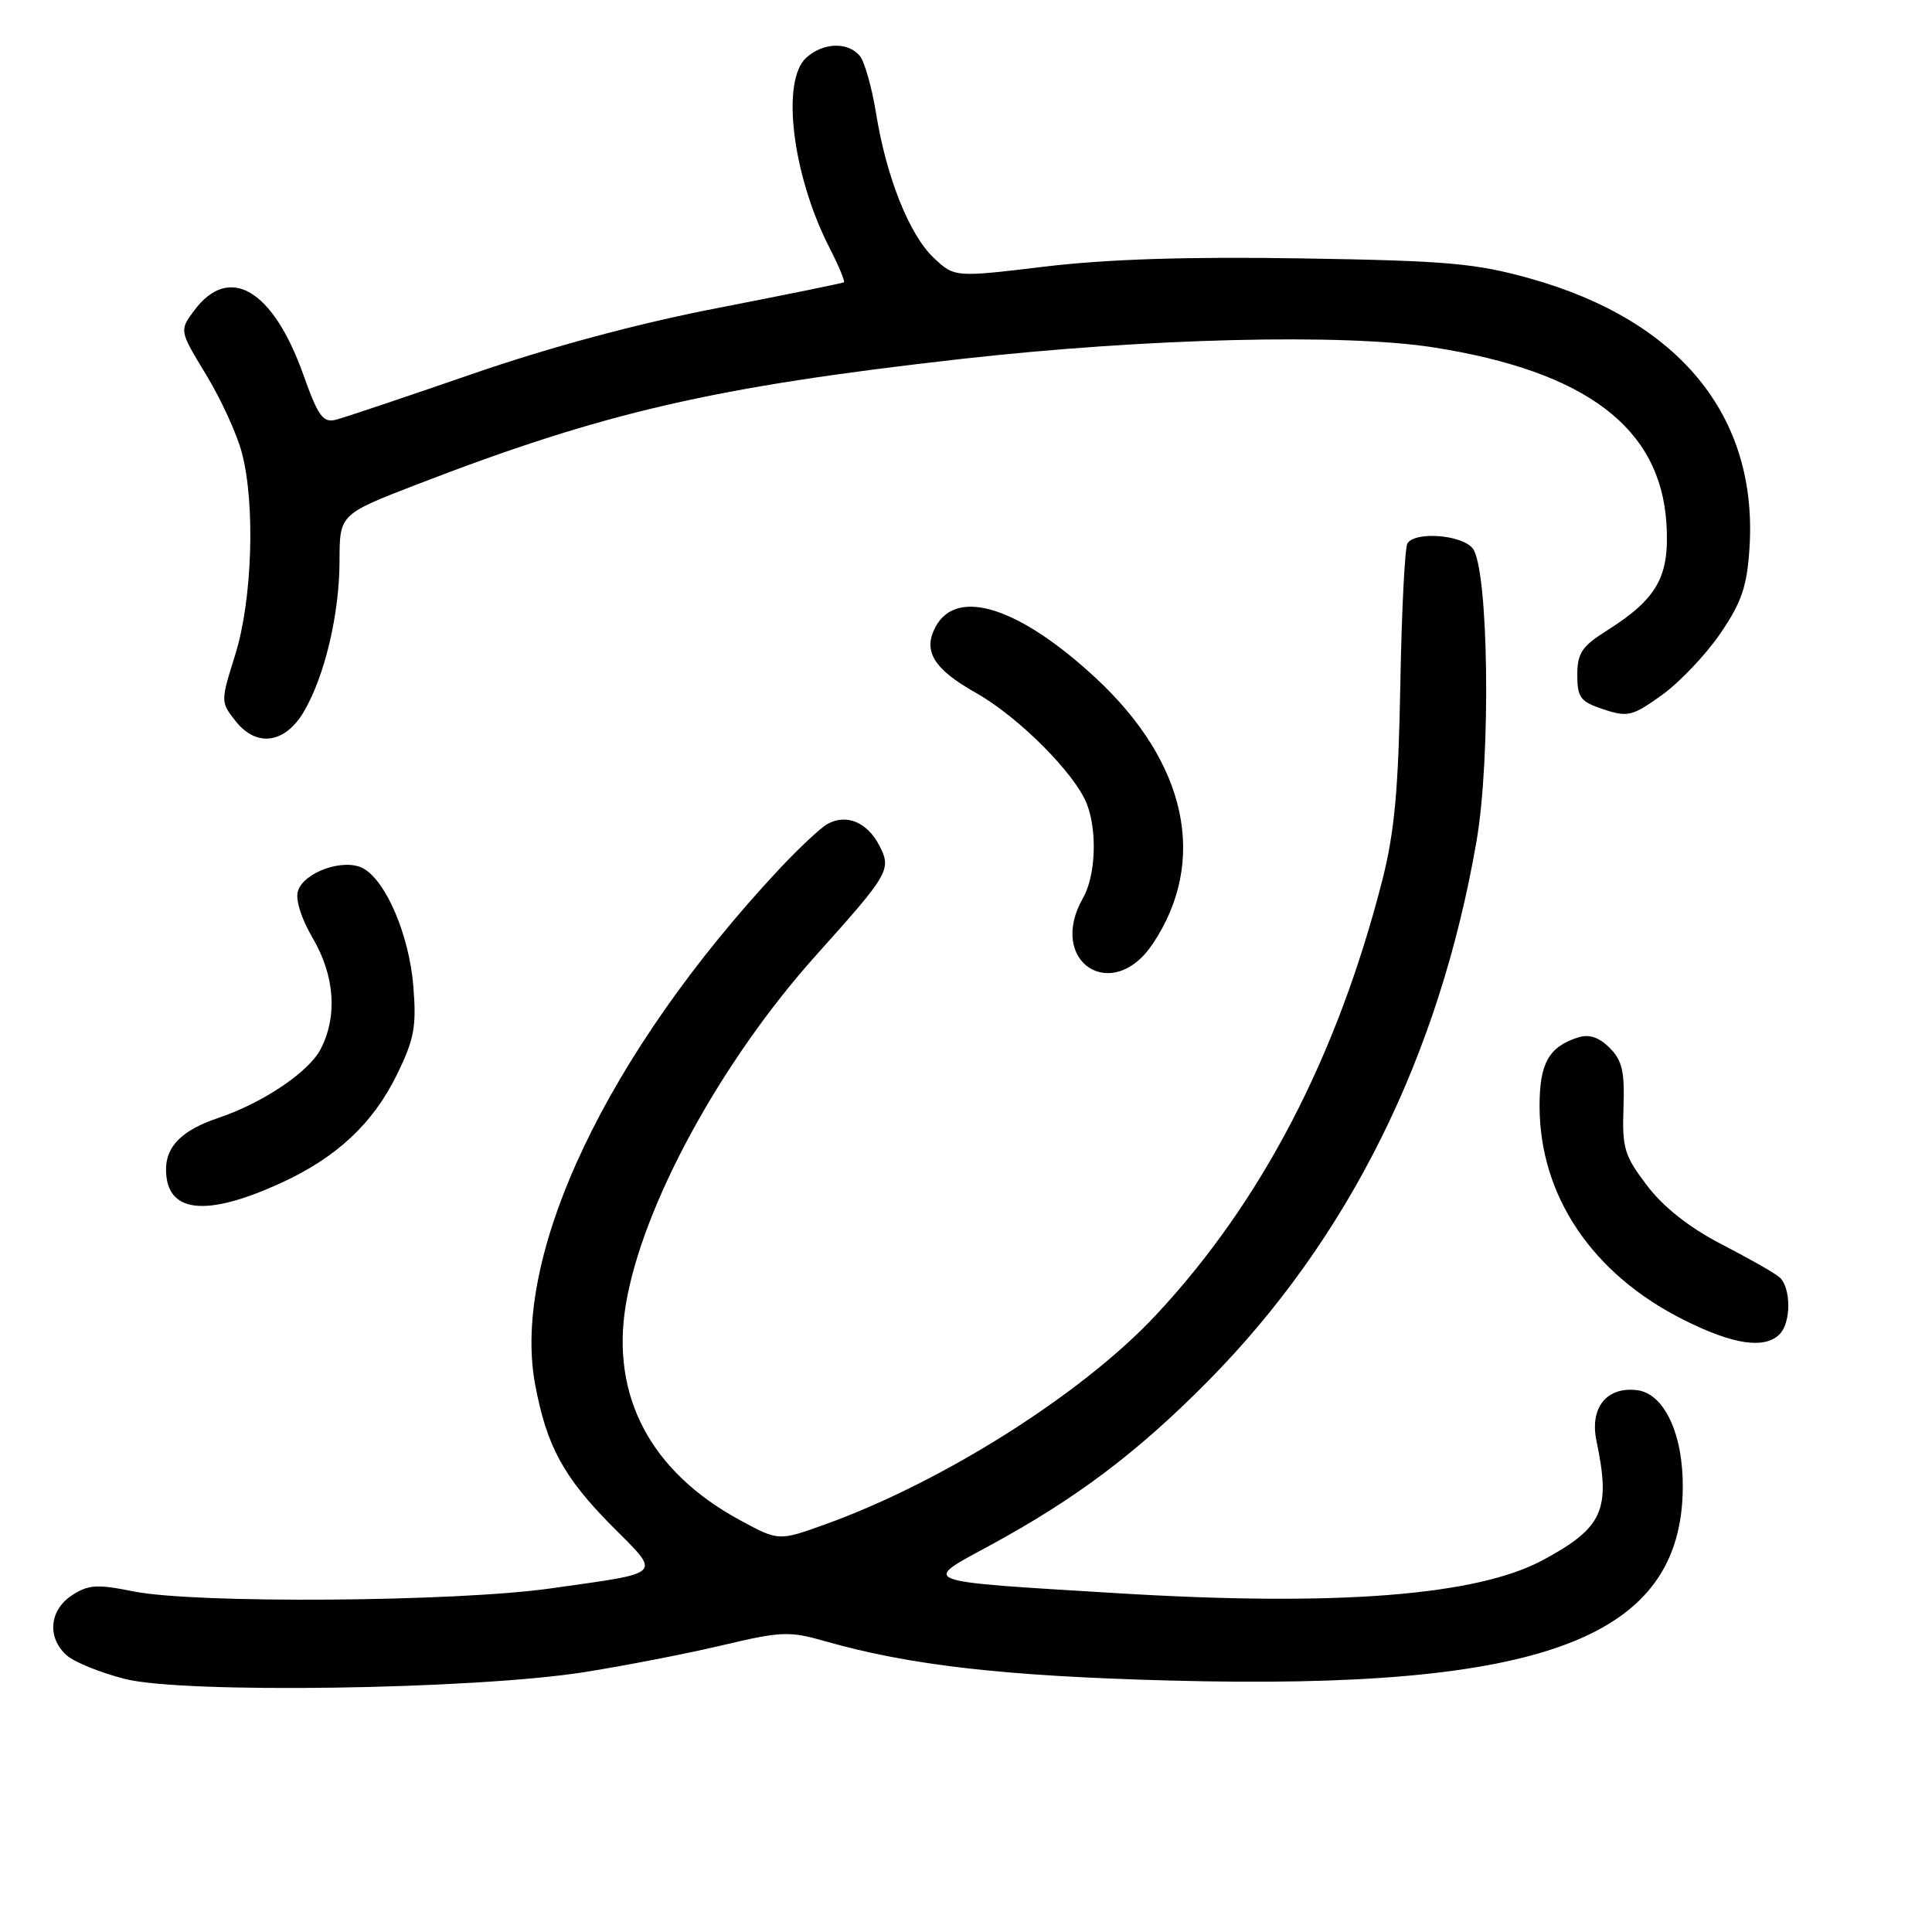 <?xml version="1.0" encoding="UTF-8" standalone="no"?>
<!DOCTYPE svg PUBLIC "-//W3C//DTD SVG 1.1//EN" "http://www.w3.org/Graphics/SVG/1.1/DTD/svg11.dtd" >
<svg xmlns="http://www.w3.org/2000/svg" xmlns:xlink="http://www.w3.org/1999/xlink" version="1.1" viewBox="0 0 256 256">
 <g >
 <path fill="currentColor"
d=" M 77.40 221.57 C 82.84 220.71 91.10 219.10 95.74 218.00 C 103.50 216.16 104.59 216.11 109.34 217.47 C 120.49 220.66 133.10 222.10 155.00 222.68 C 204.56 224.01 222.90 217.08 222.98 197.00 C 223.00 189.90 220.48 184.61 216.88 184.20 C 212.86 183.73 210.63 186.55 211.54 190.92 C 213.46 200.08 212.42 202.40 204.50 206.69 C 195.71 211.45 177.14 212.89 147.91 211.10 C 121.37 209.48 122.04 209.73 131.06 204.84 C 142.57 198.60 150.73 192.46 160.10 182.97 C 178.68 164.15 190.71 139.97 195.64 111.50 C 197.59 100.28 197.25 75.21 195.12 72.64 C 193.62 70.84 187.49 70.39 186.49 72.01 C 186.15 72.57 185.72 81.01 185.55 90.76 C 185.30 104.61 184.78 110.27 183.17 116.60 C 177.20 140.00 167.15 159.30 153.13 174.29 C 143.40 184.70 124.93 196.38 109.33 201.99 C 103.16 204.21 103.16 204.21 97.98 201.39 C 86.21 194.99 80.92 184.98 82.92 172.90 C 85.09 159.77 95.52 140.62 108.20 126.50 C 117.85 115.75 118.16 115.21 116.51 112.03 C 114.91 108.93 112.13 107.79 109.63 109.19 C 108.72 109.70 105.88 112.36 103.31 115.10 C 80.45 139.53 67.74 166.32 70.90 183.40 C 72.41 191.58 74.67 195.74 81.10 202.22 C 87.66 208.82 88.15 208.32 72.99 210.47 C 60.40 212.26 25.87 212.51 17.69 210.87 C 12.85 209.89 11.70 209.97 9.53 211.39 C 6.54 213.35 6.21 216.97 8.81 219.32 C 9.80 220.22 13.29 221.64 16.56 222.47 C 24.32 224.44 62.83 223.87 77.40 221.57 Z  M 235.80 176.80 C 237.37 175.23 237.34 170.53 235.75 169.21 C 235.06 168.63 231.59 166.66 228.04 164.83 C 223.84 162.65 220.42 159.96 218.25 157.10 C 215.24 153.15 214.93 152.14 215.12 146.80 C 215.29 141.99 214.95 140.50 213.28 138.84 C 211.88 137.44 210.57 137.00 209.12 137.46 C 205.23 138.70 204.00 140.88 204.00 146.53 C 204.00 158.47 211.00 168.85 223.16 174.92 C 229.66 178.17 233.81 178.79 235.80 176.80 Z  M 37.23 156.75 C 44.60 153.38 49.43 148.86 52.59 142.40 C 54.89 137.71 55.20 136.04 54.77 130.69 C 54.22 123.91 51.14 116.68 48.10 115.05 C 45.57 113.70 40.28 115.54 39.48 118.06 C 39.12 119.19 39.91 121.70 41.44 124.31 C 44.36 129.29 44.74 134.66 42.49 139.01 C 40.92 142.05 34.82 146.15 28.93 148.13 C 24.16 149.73 22.00 151.86 22.00 154.95 C 22.00 160.73 27.20 161.35 37.23 156.75 Z  M 152.72 125.10 C 160.10 114.11 157.30 101.05 145.15 89.80 C 135.05 80.45 126.78 77.81 123.97 83.05 C 122.25 86.26 123.70 88.64 129.30 91.80 C 134.99 95.01 142.49 102.54 144.03 106.57 C 145.42 110.22 145.17 116.08 143.50 119.00 C 138.70 127.40 147.34 133.11 152.72 125.10 Z  M 40.29 94.25 C 43.06 89.50 44.97 81.36 44.99 74.33 C 45.00 68.15 45.00 68.15 55.25 64.19 C 80.07 54.61 94.55 51.27 127.31 47.57 C 151.84 44.81 178.11 44.16 190.00 46.04 C 210.16 49.22 220.01 56.68 220.81 69.37 C 221.25 76.41 219.63 79.31 212.88 83.58 C 209.61 85.64 209.00 86.56 209.00 89.43 C 209.00 92.44 209.41 92.98 212.49 94.00 C 215.69 95.05 216.31 94.90 220.24 92.08 C 222.58 90.39 226.06 86.72 227.96 83.93 C 230.79 79.77 231.49 77.71 231.82 72.55 C 232.92 55.17 222.57 42.46 202.77 36.91 C 195.52 34.88 191.78 34.55 172.50 34.24 C 157.49 33.99 146.69 34.34 138.50 35.32 C 126.50 36.76 126.50 36.76 123.75 34.19 C 120.51 31.17 117.44 23.49 116.07 14.94 C 115.52 11.56 114.56 8.17 113.92 7.40 C 112.35 5.51 109.06 5.63 106.83 7.65 C 103.46 10.70 104.99 23.22 109.92 32.85 C 111.14 35.24 112.00 37.29 111.82 37.41 C 111.64 37.52 104.08 39.07 95.00 40.83 C 84.36 42.90 72.82 46.01 62.50 49.58 C 53.70 52.62 45.60 55.34 44.50 55.62 C 42.80 56.05 42.15 55.15 40.19 49.64 C 36.16 38.33 30.35 34.93 25.73 41.15 C 23.76 43.80 23.76 43.80 27.31 49.65 C 29.27 52.87 31.40 57.52 32.05 60.00 C 33.85 66.83 33.43 79.52 31.17 86.75 C 29.22 92.98 29.22 93.01 31.22 95.55 C 33.99 99.08 37.80 98.53 40.29 94.25 Z "/>
</g>
</svg>